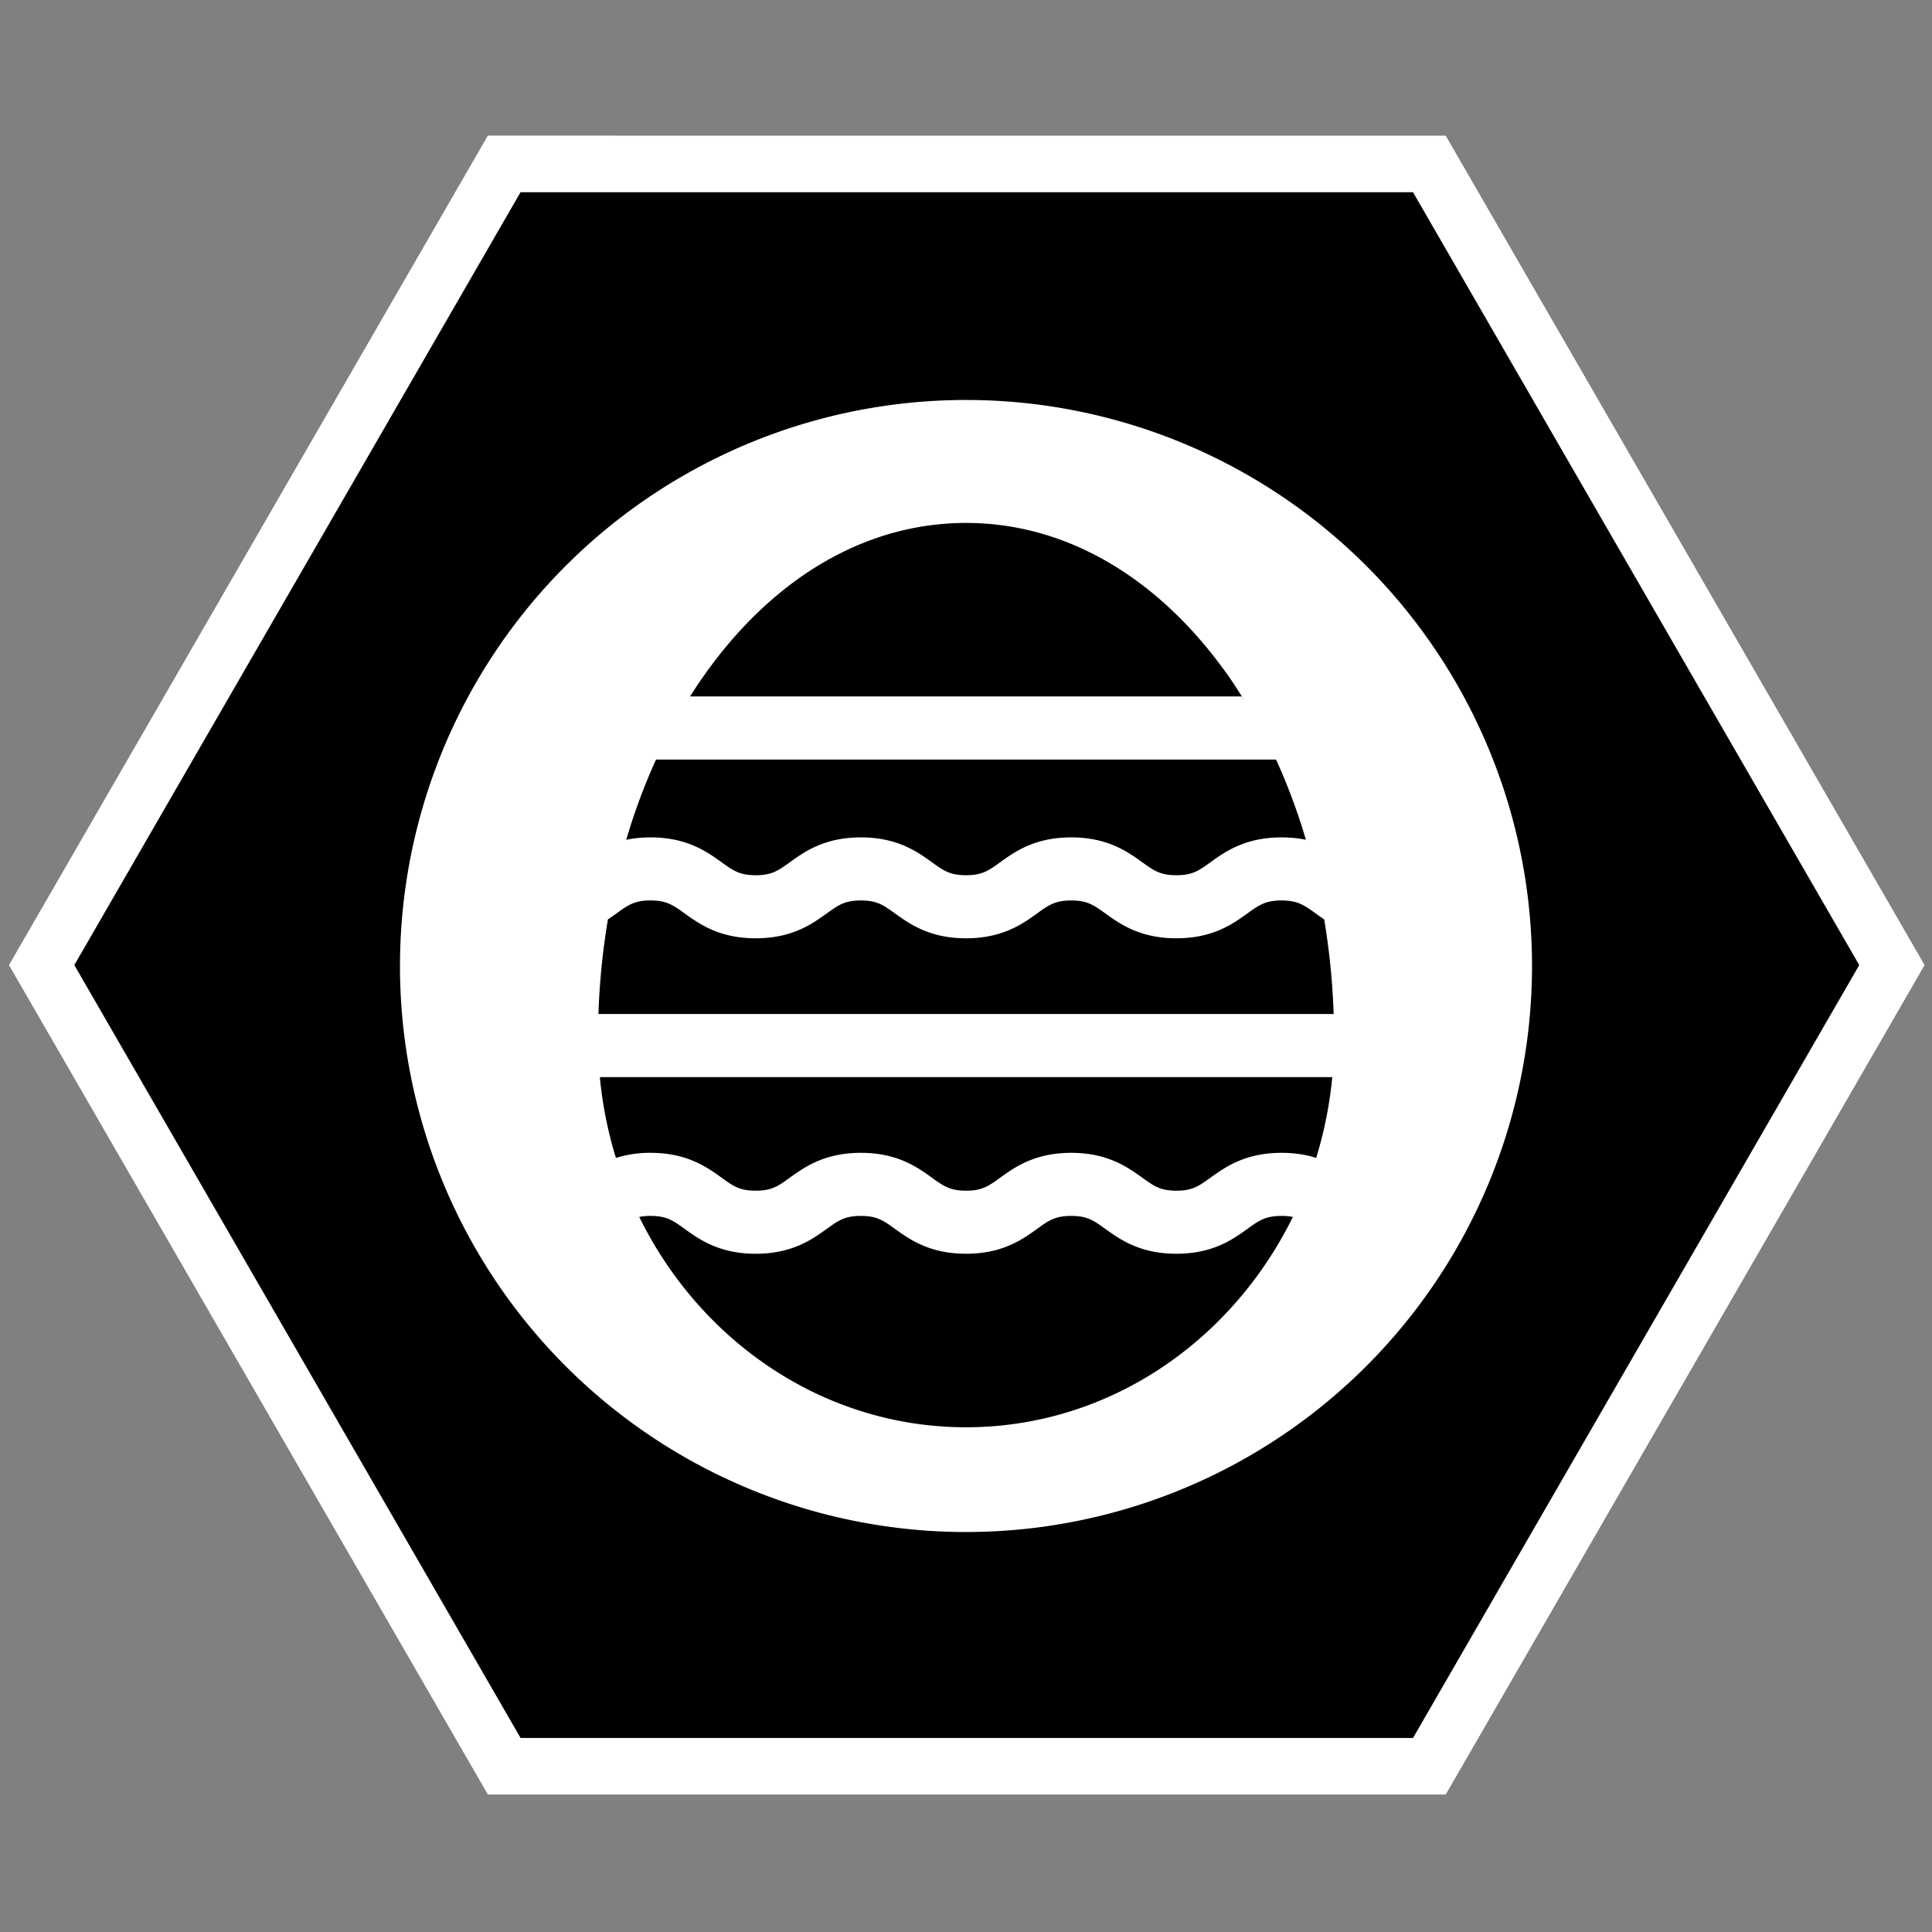 <svg xmlns="http://www.w3.org/2000/svg" width="128" height="128"><rect width="100%" height="100%" fill="#808080" stroke="none"/><defs><clipPath id="a"><path d="M-45.534 209.35l29.33 16.933v33.867l-29.33 16.933-29.33-16.933v-33.867z" fill-opacity=".506" stroke="#fff" stroke-width="2.117" stroke-opacity=".502"/></clipPath></defs><path transform="rotate(-150 -63.137 239.85) scale(1.874)" d="M-45.534 209.35l29.33 16.933v33.867l-29.33 16.933-29.33-16.933v-33.867z" clip-path="url(#a)" stroke="#fff" stroke-width="4.011"/><path d="M63.114 26.51a37.5 37.5 0 0 0-17.863 5.015 37.5 37.5 0 0 0-13.727 51.226 37.5 37.5 0 0 0 51.225 13.725A37.5 37.5 0 0 0 96.476 45.25a37.5 37.5 0 0 0-33.362-18.74zm.89 8.136c6.659 0 12.867 3.651 17.482 10.285a31.227 31.227 0 0 1 .79 1.211h.012l.168.276c-.059-.093-.122-.18-.18-.276h-36.56a32.891 32.89 0 0 1 .804-1.211c4.613-6.634 10.822-10.285 17.482-10.285zm-20.54 15.677h41.079a40.06 40.06 0 0 1 1.975 5.314 7.92 7.92 0 0 0-1.613-.158c-2.416 0-3.74.952-4.706 1.647-.771.556-1.193.86-2.26.86-1.066 0-1.493-.306-2.262-.86-.967-.695-2.289-1.647-4.705-1.647-2.417 0-3.74.952-4.705 1.647-.771.556-1.195.86-2.264.86-1.067 0-1.49-.306-2.262-.86-.965-.695-2.29-1.647-4.706-1.647-2.415 0-3.739.952-4.705 1.647-.77.556-1.195.86-2.262.86-1.066 0-1.493-.306-2.262-.86-.965-.695-2.29-1.647-4.706-1.647-.602 0-1.133.06-1.611.16a40.354 40.354 0 0 1 1.975-5.316zm-.364 9.333v.002c1.067 0 1.493.306 2.262.86.967.695 2.29 1.646 4.706 1.646 2.417 0 3.737-.95 4.705-1.646.77-.556 1.195-.86 2.262-.86 1.068 0 1.493.306 2.262.86.967.695 2.29 1.646 4.706 1.646 2.418 0 3.74-.95 4.706-1.646.77-.556 1.194-.86 2.263-.86 1.068 0 1.492.306 2.26.86.967.695 2.291 1.646 4.707 1.646 2.415 0 3.737-.95 4.702-1.646.771-.556 1.196-.86 2.264-.86 1.067 0 1.493.306 2.262.86a19.793 19.793 0 0 0 .564.395 47.53 47.53 0 0 1 .627 6.267h-48.71a47.532 47.532 0 0 1 .627-6.267c.202-.134.39-.27.566-.395.77-.556 1.192-.862 2.259-.862zm-3.36 11.705h48.527a26.859 26.859 0 0 1-1.067 5.355c-.637-.206-1.388-.338-2.294-.338-2.415 0-3.74.951-4.707 1.646-.771.555-1.193.863-2.26.863-1.066 0-1.493-.308-2.262-.863-.967-.695-2.29-1.646-4.705-1.646-2.417 0-3.74.951-4.705 1.646-.771.555-1.197.863-2.264.863-1.067 0-1.492-.308-2.263-.863-.965-.695-2.289-1.646-4.706-1.646-2.416 0-3.738.951-4.704 1.646-.77.555-1.195.863-2.264.863-1.067 0-1.491-.308-2.26-.863-.965-.695-2.29-1.646-4.706-1.646a7.438 7.438 0 0 0-2.293.338 26.731 26.731 0 0 1-1.066-5.355zm3.36 9.197c1.067 0 1.493.304 2.262.86.967.695 2.288 1.646 4.706 1.646 2.415 0 3.737-.95 4.705-1.646.77-.556 1.195-.86 2.262-.86 1.068 0 1.493.304 2.262.86.967.695 2.29 1.646 4.706 1.646 2.418 0 3.74-.95 4.706-1.646.77-.556 1.194-.86 2.263-.86 1.068 0 1.492.304 2.26.86.967.695 2.291 1.646 4.707 1.646 2.415 0 3.737-.95 4.702-1.646.771-.556 1.198-.86 2.265-.86a3.692 3.692 0 0 1 .748.068c-4.066 8.27-12.241 13.934-21.65 13.934-9.41 0-17.588-5.664-21.652-13.934a3.68 3.68 0 0 1 .748-.068z" fill="#fff" stroke-width="3.736"/></svg>